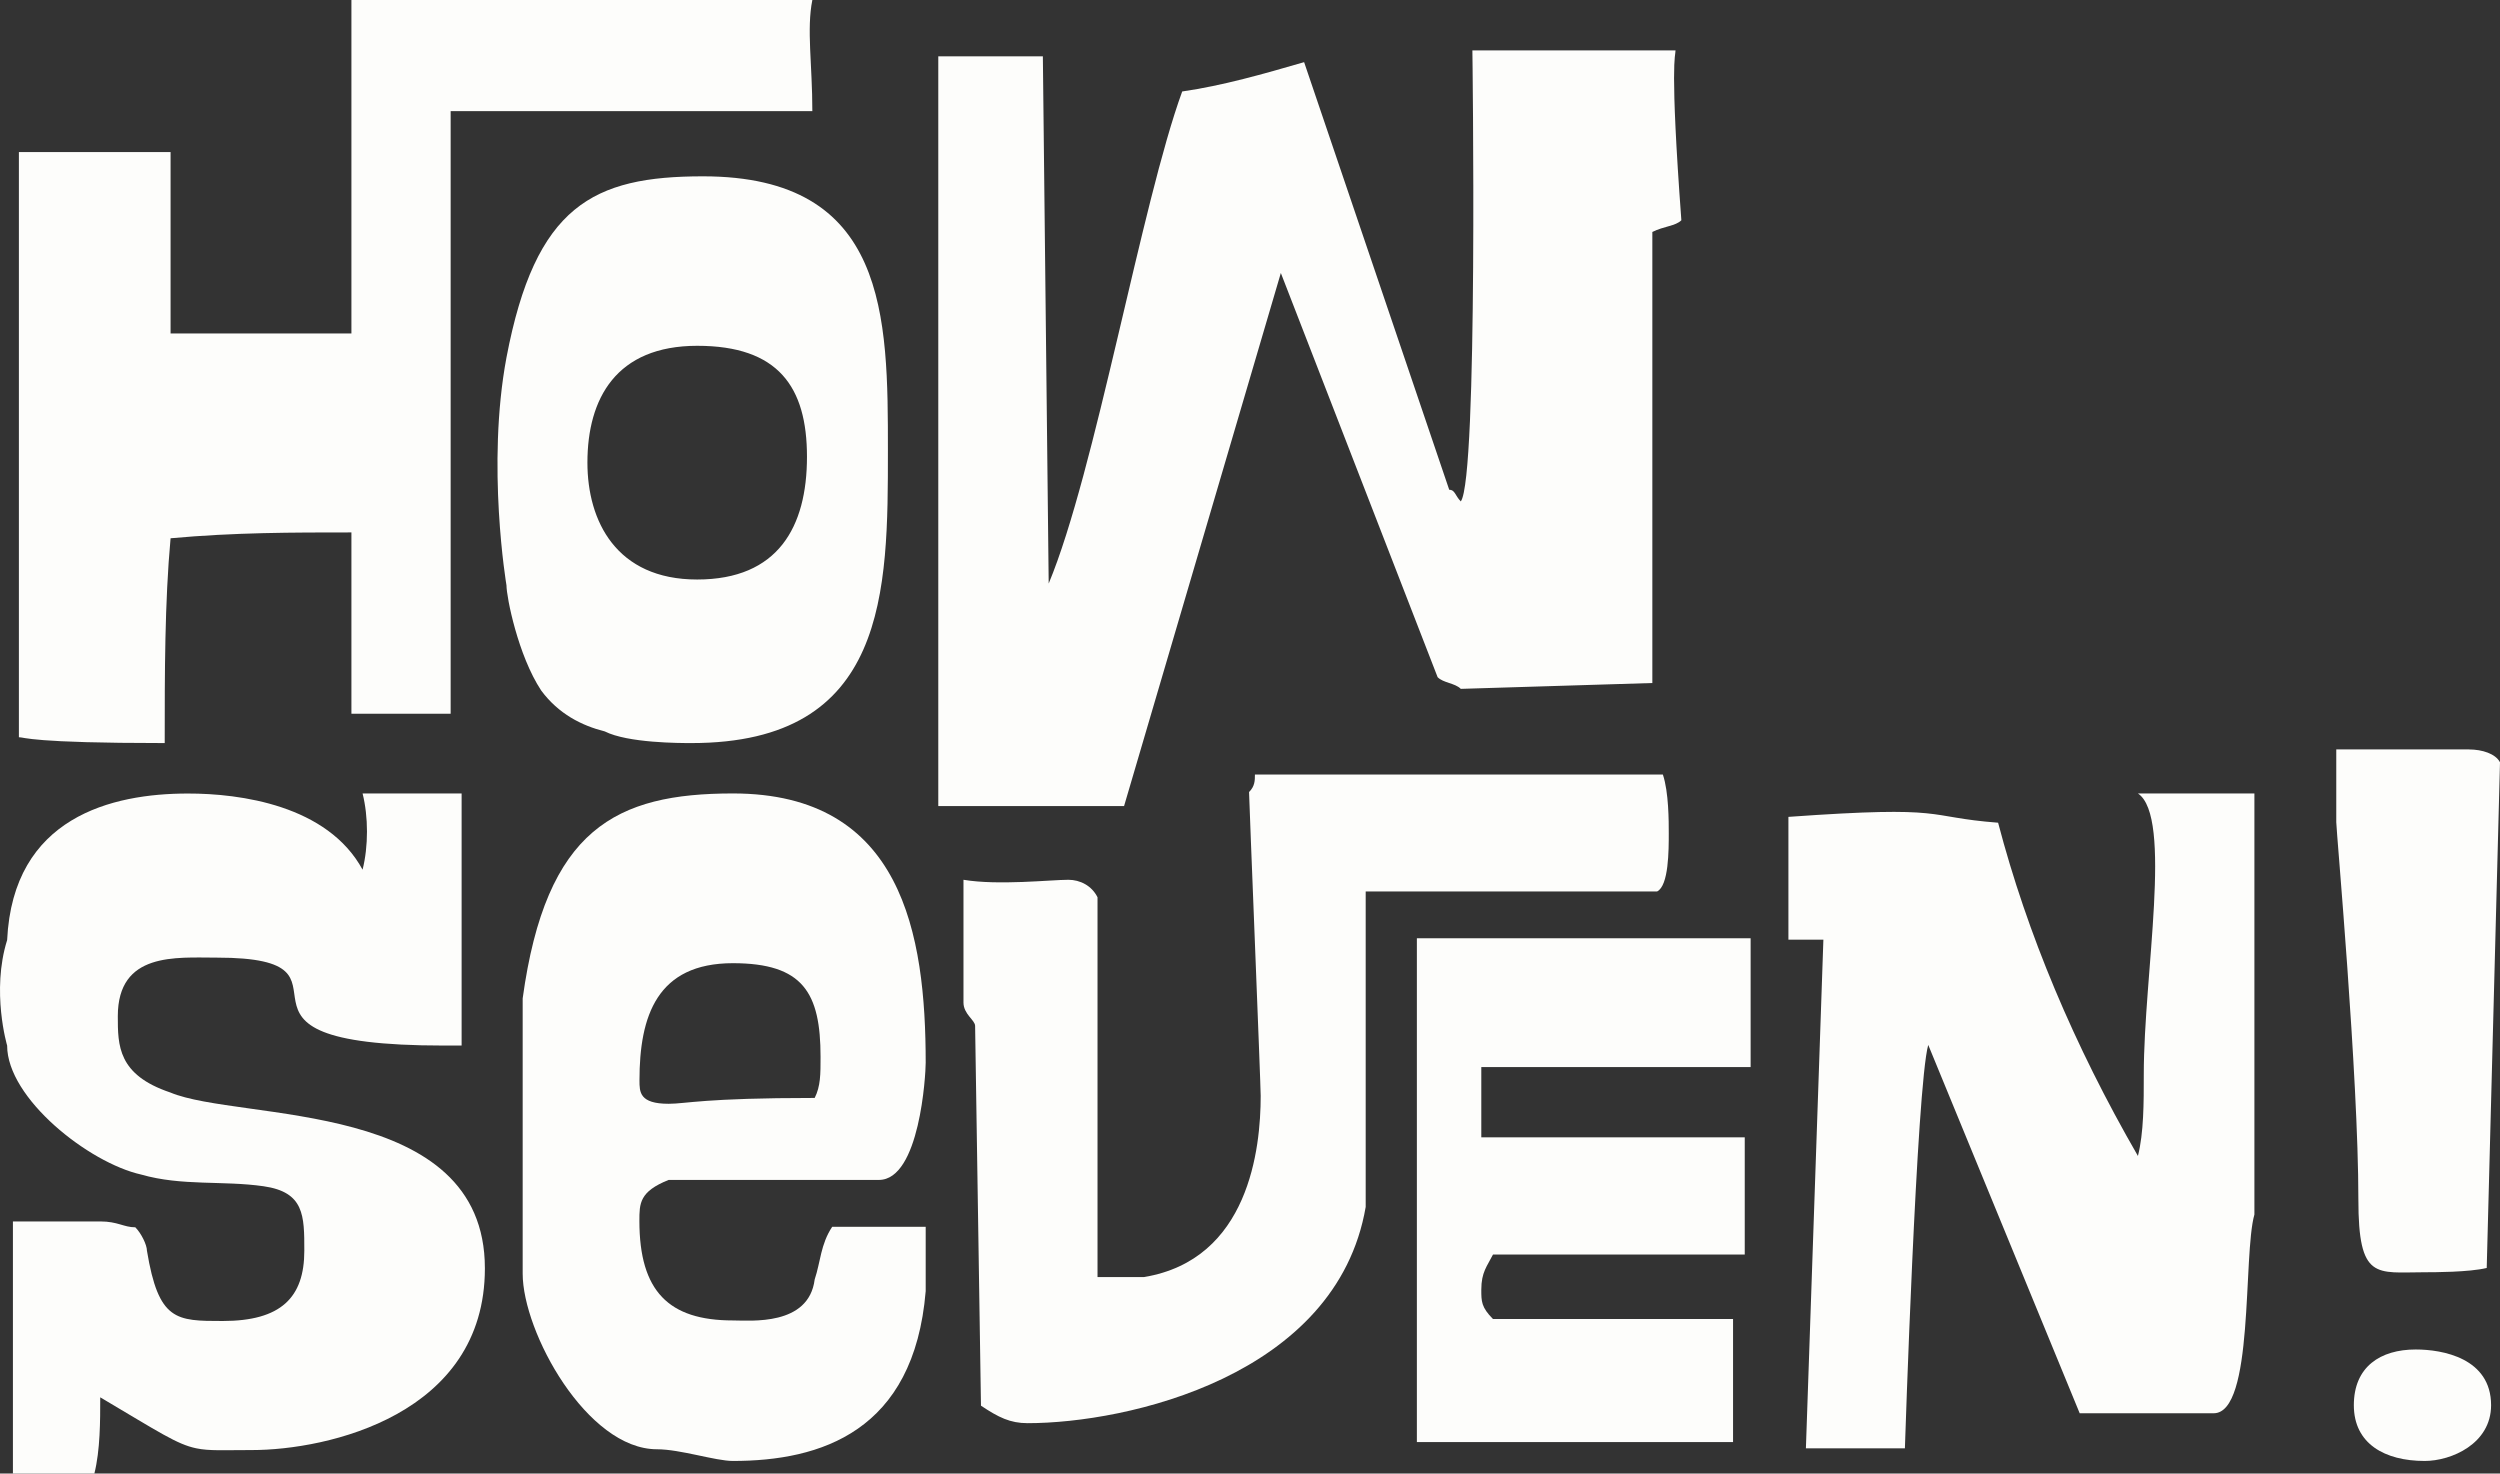 <?xml version="1.0" encoding="UTF-8"?>
<svg width="397px" height="234px" viewBox="0 0 397 234" version="1.1" xmlns="http://www.w3.org/2000/svg" xmlns:xlink="http://www.w3.org/1999/xlink">
    <rect x="0" y="0" width="397" height="234" fill="#333333" stroke="none"/>
    <!-- Generator: Sketch 49.3 (51167) - http://www.bohemiancoding.com/sketch -->
    <title>how_seven</title>
    <desc>Created with Sketch.</desc>
    <defs></defs>
    <g id="Page-1" stroke="none" stroke-width="1" fill="none" fill-rule="evenodd">
        <g id="Desktop-HD-Copy-5" transform="translate(-458, -175)" fill="#FDFDFB">
            <g id="how_seven" transform="translate(458, 175)">
                <path d="M147,168.771 C147,148.314 143.282,126 116.392,126 C97.844,126 86.704,131.582 83,158.549 L83,202.248 C83,211.542 93.207,230.144 104.333,230.144 C108.038,230.144 113.608,232 116.392,232 C130.304,232 145.148,227.346 147,205.033 L147,194.811 L132.156,194.811 C130.304,197.595 130.304,200.392 129.371,203.176 C128.438,210.614 119.164,209.686 116.379,209.686 C106.172,209.686 101.535,205.033 101.535,193.882 C101.535,191.098 101.535,189.229 106.172,187.373 L139.565,187.373 C146.067,187.373 147,170.627 147,168.771 Z M130.304,167.843 C130.304,170.627 130.304,172.497 129.371,174.353 C111.742,174.353 108.957,175.281 106.186,175.281 C101.548,175.281 101.548,173.425 101.548,171.555 C101.548,161.333 104.333,152.954 116.392,152.954 C127.519,152.967 130.304,157.621 130.304,167.843 Z" id="Shape"></path>
                <path d="M395.585,223.149 C395.585,229.281 389.259,232 385.041,232 C378.715,232 373.79,229.281 373.79,223.149 C373.79,217.03 378.007,214.298 383.626,214.298 C387.857,214.298 395.585,215.657 395.585,223.149 Z M392.075,119.013 C394.184,119.013 396.293,119.693 397,121.053 L394.891,201.354 C392.075,202.034 386.456,202.034 385.054,202.034 C377.326,202.034 374.51,203.393 374.51,190.463 C374.51,170.721 371,131.93 371,130.571 L371,119 L392.075,119 L392.075,119.013 Z" id="Shape"></path>
                <path d="M141,71.611 C141,50.268 141,28 111.631,28 C94.191,28 85.017,32.644 80.429,56.765 C77.213,73.926 80.429,92.953 80.429,92.953 C80.429,94.805 82.262,104.081 85.94,109.651 C88.695,113.369 92.359,115.221 96.037,116.148 C99.701,118 107.966,118 109.799,118 C141,118 141,93.879 141,71.611 Z M128.148,72.537 C128.148,83.678 123.56,92.027 110.708,92.027 C97.856,92.027 93.282,82.738 93.282,73.463 C93.282,63.262 97.869,54.913 110.721,54.913 C123.574,54.913 128.148,61.409 128.148,72.537 Z" id="Shape"></path>
                <path d="M165.606,8.942 L166.532,92.665 C173.908,74.984 181.284,32.207 187.733,14.526 C194.182,13.597 200.644,11.74 207.093,9.87 L230.134,77.769 C231.061,77.769 231.061,78.697 231.975,79.626 C234.742,75.912 233.815,8 233.815,8 L266.073,8 C266.073,8.928 265.146,9.857 267,34.979 C266.073,35.908 264.232,35.908 262.392,36.836 L262.392,108.462 L231.975,109.391 C231.048,108.462 229.207,108.462 228.293,107.534 L203.398,43.349 L178.503,128 L149,128 L149,8.942 L165.606,8.942 Z" id="Shape"></path>
                <path d="M129,0 C128.068,4.65 129,10.214 129,17.646 L71.563,17.646 L71.563,113.337 L55.806,113.337 L55.806,84.549 C46.544,84.549 37.281,84.549 27.087,85.476 C26.156,95.69 26.156,106.845 26.156,118 C4.85,118 3.918,117.073 3,117.073 L3,24.151 L27.087,24.151 L27.087,52.952 L55.806,52.952 L55.806,0 L129,0 Z" id="Shape"></path>
                <path d="M278,169.454 L235.231,169.454 L235.231,180.61 L277.065,180.61 L277.065,199.221 L237.088,199.221 C236.153,201.078 235.231,202.006 235.231,204.805 C235.231,206.662 235.231,207.591 237.088,209.461 L275.208,209.461 L275.208,229 L225,229 L225,149 L278,149 L278,169.454 Z" id="Shape"></path>
                <path d="M358,192.862 C356.153,199.363 358,224.426 351.529,224.426 L330.255,224.426 L306.204,165.932 C304.357,172.433 302.497,230 302.497,230 L286.777,230 L289.554,149.223 L284,149.223 L284,129.72 C309.898,127.867 305.274,129.72 317.299,130.647 C321.924,148.283 329.325,165.932 339.503,183.567 C340.433,179.86 340.433,175.213 340.433,170.566 C340.433,154.784 345.058,129.707 339.503,126 L358,126 L358,192.862 Z" id="Shape"></path>
                <path d="M57.578,138.106 C58.509,134.376 58.509,129.73 57.578,126 L73.304,126 L73.304,166.035 L70.526,166.035 C29.808,166.035 60.343,152.071 34.434,152.071 C27.961,152.071 18.708,151.142 18.708,161.376 C18.708,166.035 18.708,170.681 27.03,173.482 C38.13,178.142 77,174.412 77,201.412 C77,224.681 52.008,230.27 39.978,230.27 C35.471,230.27 33.251,230.429 31.164,229.991 C28.093,229.354 25.275,227.429 15.917,221.894 C15.917,225.624 15.917,230.27 14.986,234 L2.052,234 L2.052,193.965 L15.93,193.965 C18.708,193.965 19.639,194.894 21.487,194.894 C22.417,195.823 23.334,197.681 23.334,198.611 C25.182,209.774 27.961,209.774 35.365,209.774 C44.617,209.774 48.326,206.058 48.326,198.611 C48.326,193.022 48.326,189.305 41.852,188.376 C35.378,187.447 28.891,188.376 22.417,186.518 C14.095,184.659 1.134,174.412 1.134,166.035 C1.134,166.035 -1.418,157.42 1.134,149.283 C2.065,129.73 17.791,126.013 29.822,126.013 C38.143,126 52.022,127.872 57.578,138.106 Z" id="Shape"></path>
                <path d="M264.069,123.013 C265,125.792 265,130.436 265,132.288 C265,135.066 265,140.636 263.152,141.562 L216.871,141.562 L216.871,191.667 C212.244,218.578 178.926,226 163.184,226 C160.406,226 158.557,225.074 155.779,223.222 L154.848,162.917 C154.848,161.99 153,161.064 153,159.199 L153,139.71 C158.557,140.636 166.88,139.71 169.659,139.71 C171.507,139.71 173.368,140.636 174.286,142.489 L174.286,202.794 L181.691,202.794 C198.35,200.015 200.198,182.379 200.198,174.03 C200.198,172.178 198.35,126.718 198.35,125.778 C199.281,124.852 199.281,123.926 199.281,123 L264.069,123 L264.069,123.013 Z" id="Shape"></path>
            </g>
        </g>
    </g>
</svg>